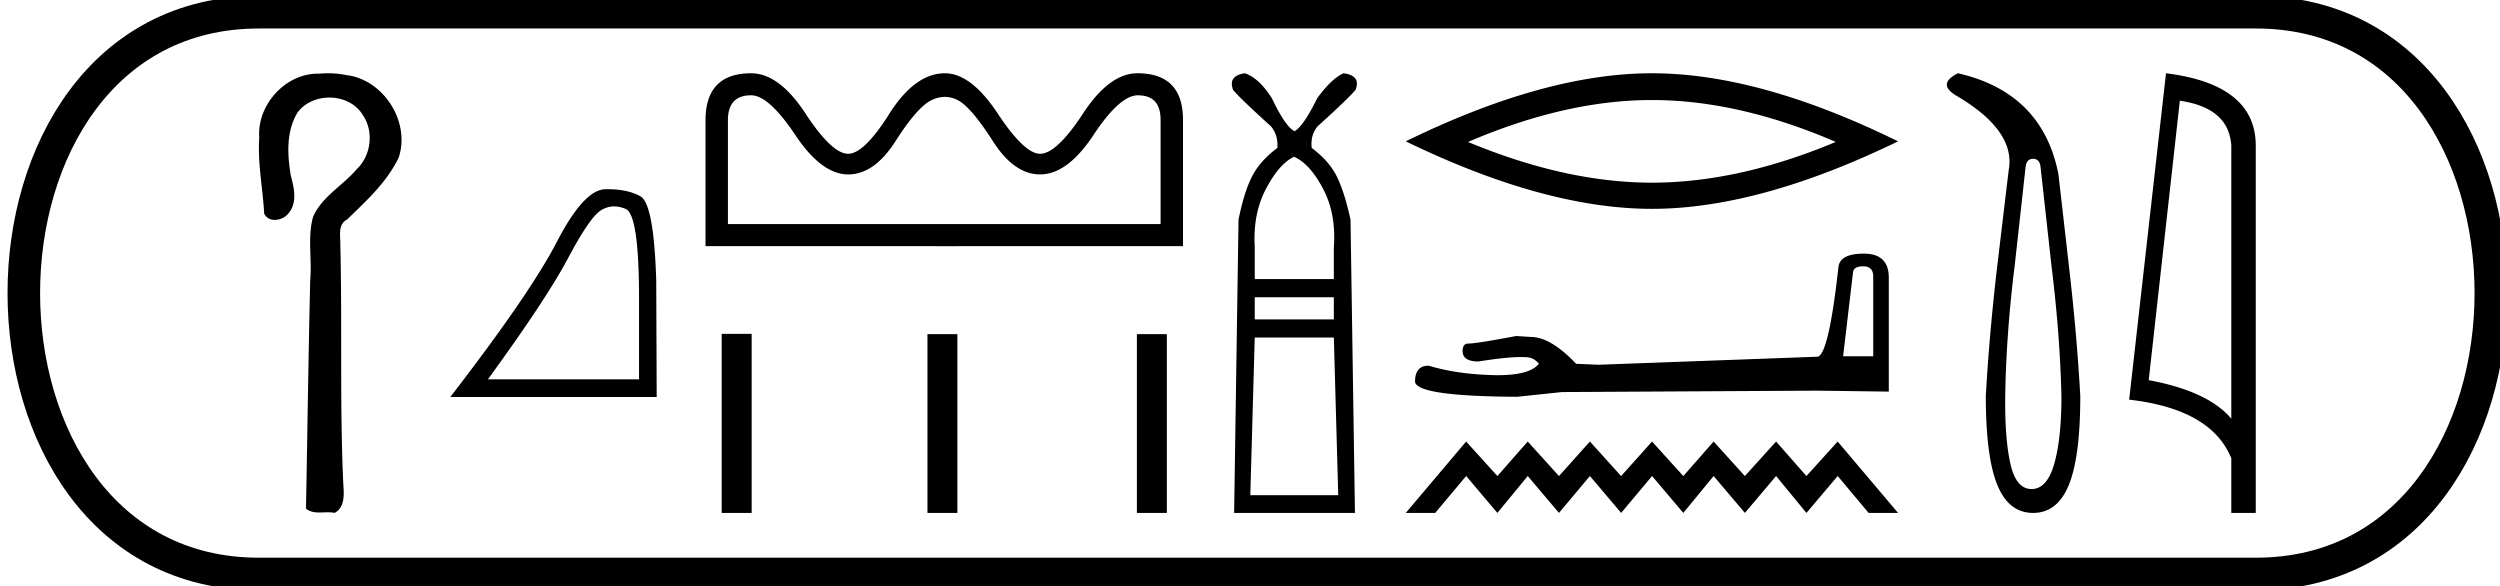 <svg xmlns="http://www.w3.org/2000/svg" width="76.767" height="18"><path d="M10.068 2.25c-.09 0-.179.004-.268.012h-.042c-1.005 0-1.87.969-1.797 1.965-.054.784.109 1.558.152 2.338a.35.35 0 0 0 .326.187.554.554 0 0 0 .454-.245c.237-.33.132-.758.036-1.118-.106-.643-.145-1.359.209-1.936.227-.305.602-.457.976-.457.407 0 .814.18 1.03.541.344.506.251 1.241-.191 1.659-.427.505-1.067.838-1.34 1.464-.175.63-.029 1.288-.087 1.93-.056 2.342-.086 4.684-.13 7.027.12.101.263.12.41.12.087 0 .175-.006.26-.006.07 0 .14.004.206.019.32-.163.294-.573.27-.876-.113-2.457-.03-4.917-.092-7.375.007-.28-.084-.602.212-.762.589-.572 1.217-1.142 1.579-1.894.369-1.09-.457-2.397-1.599-2.536a2.837 2.837 0 0 0-.574-.057zm8.792 4.088q.17 0 .353.078.41.173.41 2.758v2.474h-4.641q1.792-2.46 2.46-3.718.666-1.257 1.014-1.473.192-.119.403-.119zm-.198-.528l-.074.001q-.66.014-1.487 1.612-.827 1.598-3.273 4.767h6.337l-.014-3.558q-.07-2.376-.487-2.605-.393-.217-1.002-.217zm16.28-2.883c.464 0 .696.251.696.754v3.2H22.352V3.696c0-.513.238-.77.713-.77.36 0 .81.404 1.35 1.21.54.813 1.084 1.22 1.63 1.22.534 0 1.02-.342 1.456-1.025.437-.683.797-1.097 1.08-1.244a.955.955 0 0 1 .435-.112.85.85 0 0 1 .4.104c.268.14.623.555 1.065 1.244.437.688.922 1.033 1.457 1.033.562 0 1.11-.407 1.646-1.22.534-.806.987-1.21 1.358-1.21zm-.016-.677c-.573 0-1.13.412-1.67 1.236-.54.824-.98 1.236-1.318 1.236-.322 0-.756-.412-1.301-1.236-.546-.824-1.086-1.236-1.621-1.236-.611 0-1.179.412-1.703 1.236-.518.824-.941 1.236-1.269 1.236-.333 0-.77-.412-1.31-1.236-.54-.824-1.096-1.236-1.67-1.236-.933 0-1.4.482-1.4 1.447v3.86h6.607c.808.003.733.004.75.004l.699-.004h6.606V3.681c0-.954-.467-1.431-1.4-1.431zm-12.765 8.003v5.497h.92v-5.497zm6.318.007v5.49h.919v-5.49zm6.431 0v5.49h.92v-5.49zm4.826-5.446q.483.211.89.98.407.77.332 1.796v.98h-2.429v-.98q-.06-1.026.347-1.795.407-.77.86-.98zm1.222 4.314v.679h-2.429v-.679zm0 1.237l.135 4.842h-2.7l.136-4.842zm-2.73-8.115q-.528.075-.363.513.212.256 1.162 1.116.226.272.196.664-.543.407-.784.89-.242.482-.408 1.312l-.135 9.005h3.71l-.136-9.005q-.18-.83-.414-1.312-.234-.483-.777-.89-.045-.392.18-.664.951-.86 1.162-1.116.181-.438-.362-.513-.362.15-.814.77-.423.86-.694 1.01-.287-.15-.694-1.01-.392-.62-.83-.77zm12.497.822q2.662 0 5.646 1.286-2.984 1.251-5.646 1.251-2.645 0-5.646-1.25 3.001-1.287 5.646-1.287zm0-.822q-3.288 0-7.558 2.09 4.27 2.073 7.558 2.073 3.288 0 7.558-2.072-4.252-2.091-7.558-2.091zm6.493 5.928q.303 0 .303.318v2.444h-.925l.304-2.574q.014-.188.318-.188zm.014-.39q-.737 0-.78.419-.304 2.733-.651 2.747l-6.71.246-.694-.029q-.781-.824-1.388-.824l-.449-.029q-1.229.232-1.475.232-.173 0-.173.23 0 .32.491.32.845-.136 1.296-.136.082 0 .15.005.246 0 .405.202-.282.35-1.262.35-.075 0-.155-.003-1.113-.029-1.966-.289-.42 0-.42.492.044.448 3.138.463l1.374-.145 7.838-.043 2.198.029V8.496q-.015-.708-.767-.708zm-12.212 5.77l-1.853 2.192h.904l.95-1.133.959 1.133.932-1.133.959 1.133.95-1.133.959 1.133.95-1.133.959 1.133.931-1.133.96 1.133.958-1.133.932 1.133.96-1.133.949 1.133h.904l-1.854-2.192-.959 1.06-.932-1.06-.959 1.06-.959-1.06-.931 1.06-.96-1.06-.95 1.06-.958-1.06-.95 1.06-.96-1.06-.931 1.06-.96-1.06zm17.41-8.681q.198 0 .228.244l.336 3.04q.26 2.091.306 4 0 1.314-.222 2.085-.221.771-.695.771-.473 0-.649-.771-.175-.771-.16-2.085.03-1.909.29-4l.336-3.04q.03-.244.23-.244zM60.122 2.25q-.641.32-.076.672 1.863 1.084 1.634 2.306l-.35 2.932q-.245 2.092-.352 4.001 0 1.863.352 2.726.35.863 1.1.863.747 0 1.099-.863.35-.863.35-2.726-.106-1.909-.35-4l-.321-2.81q-.489-2.505-3.085-3.101zm6.814.843q1.511.22 1.58 1.382v8.382q-.706-.843-2.536-1.184l.956-8.58zm-.425-.843L65.38 12.272q2.52.289 3.136 1.8v1.678h.751V4.475q0-1.883-2.756-2.225z"/><path d="M7.95.375c-9.625 0-9.625 17.25 0 17.25m0-17.25h61.317M7.95 17.625h61.317m0-17.25c9.625 0 9.625 17.25 0 17.25" fill="none" stroke="#000"/></svg>